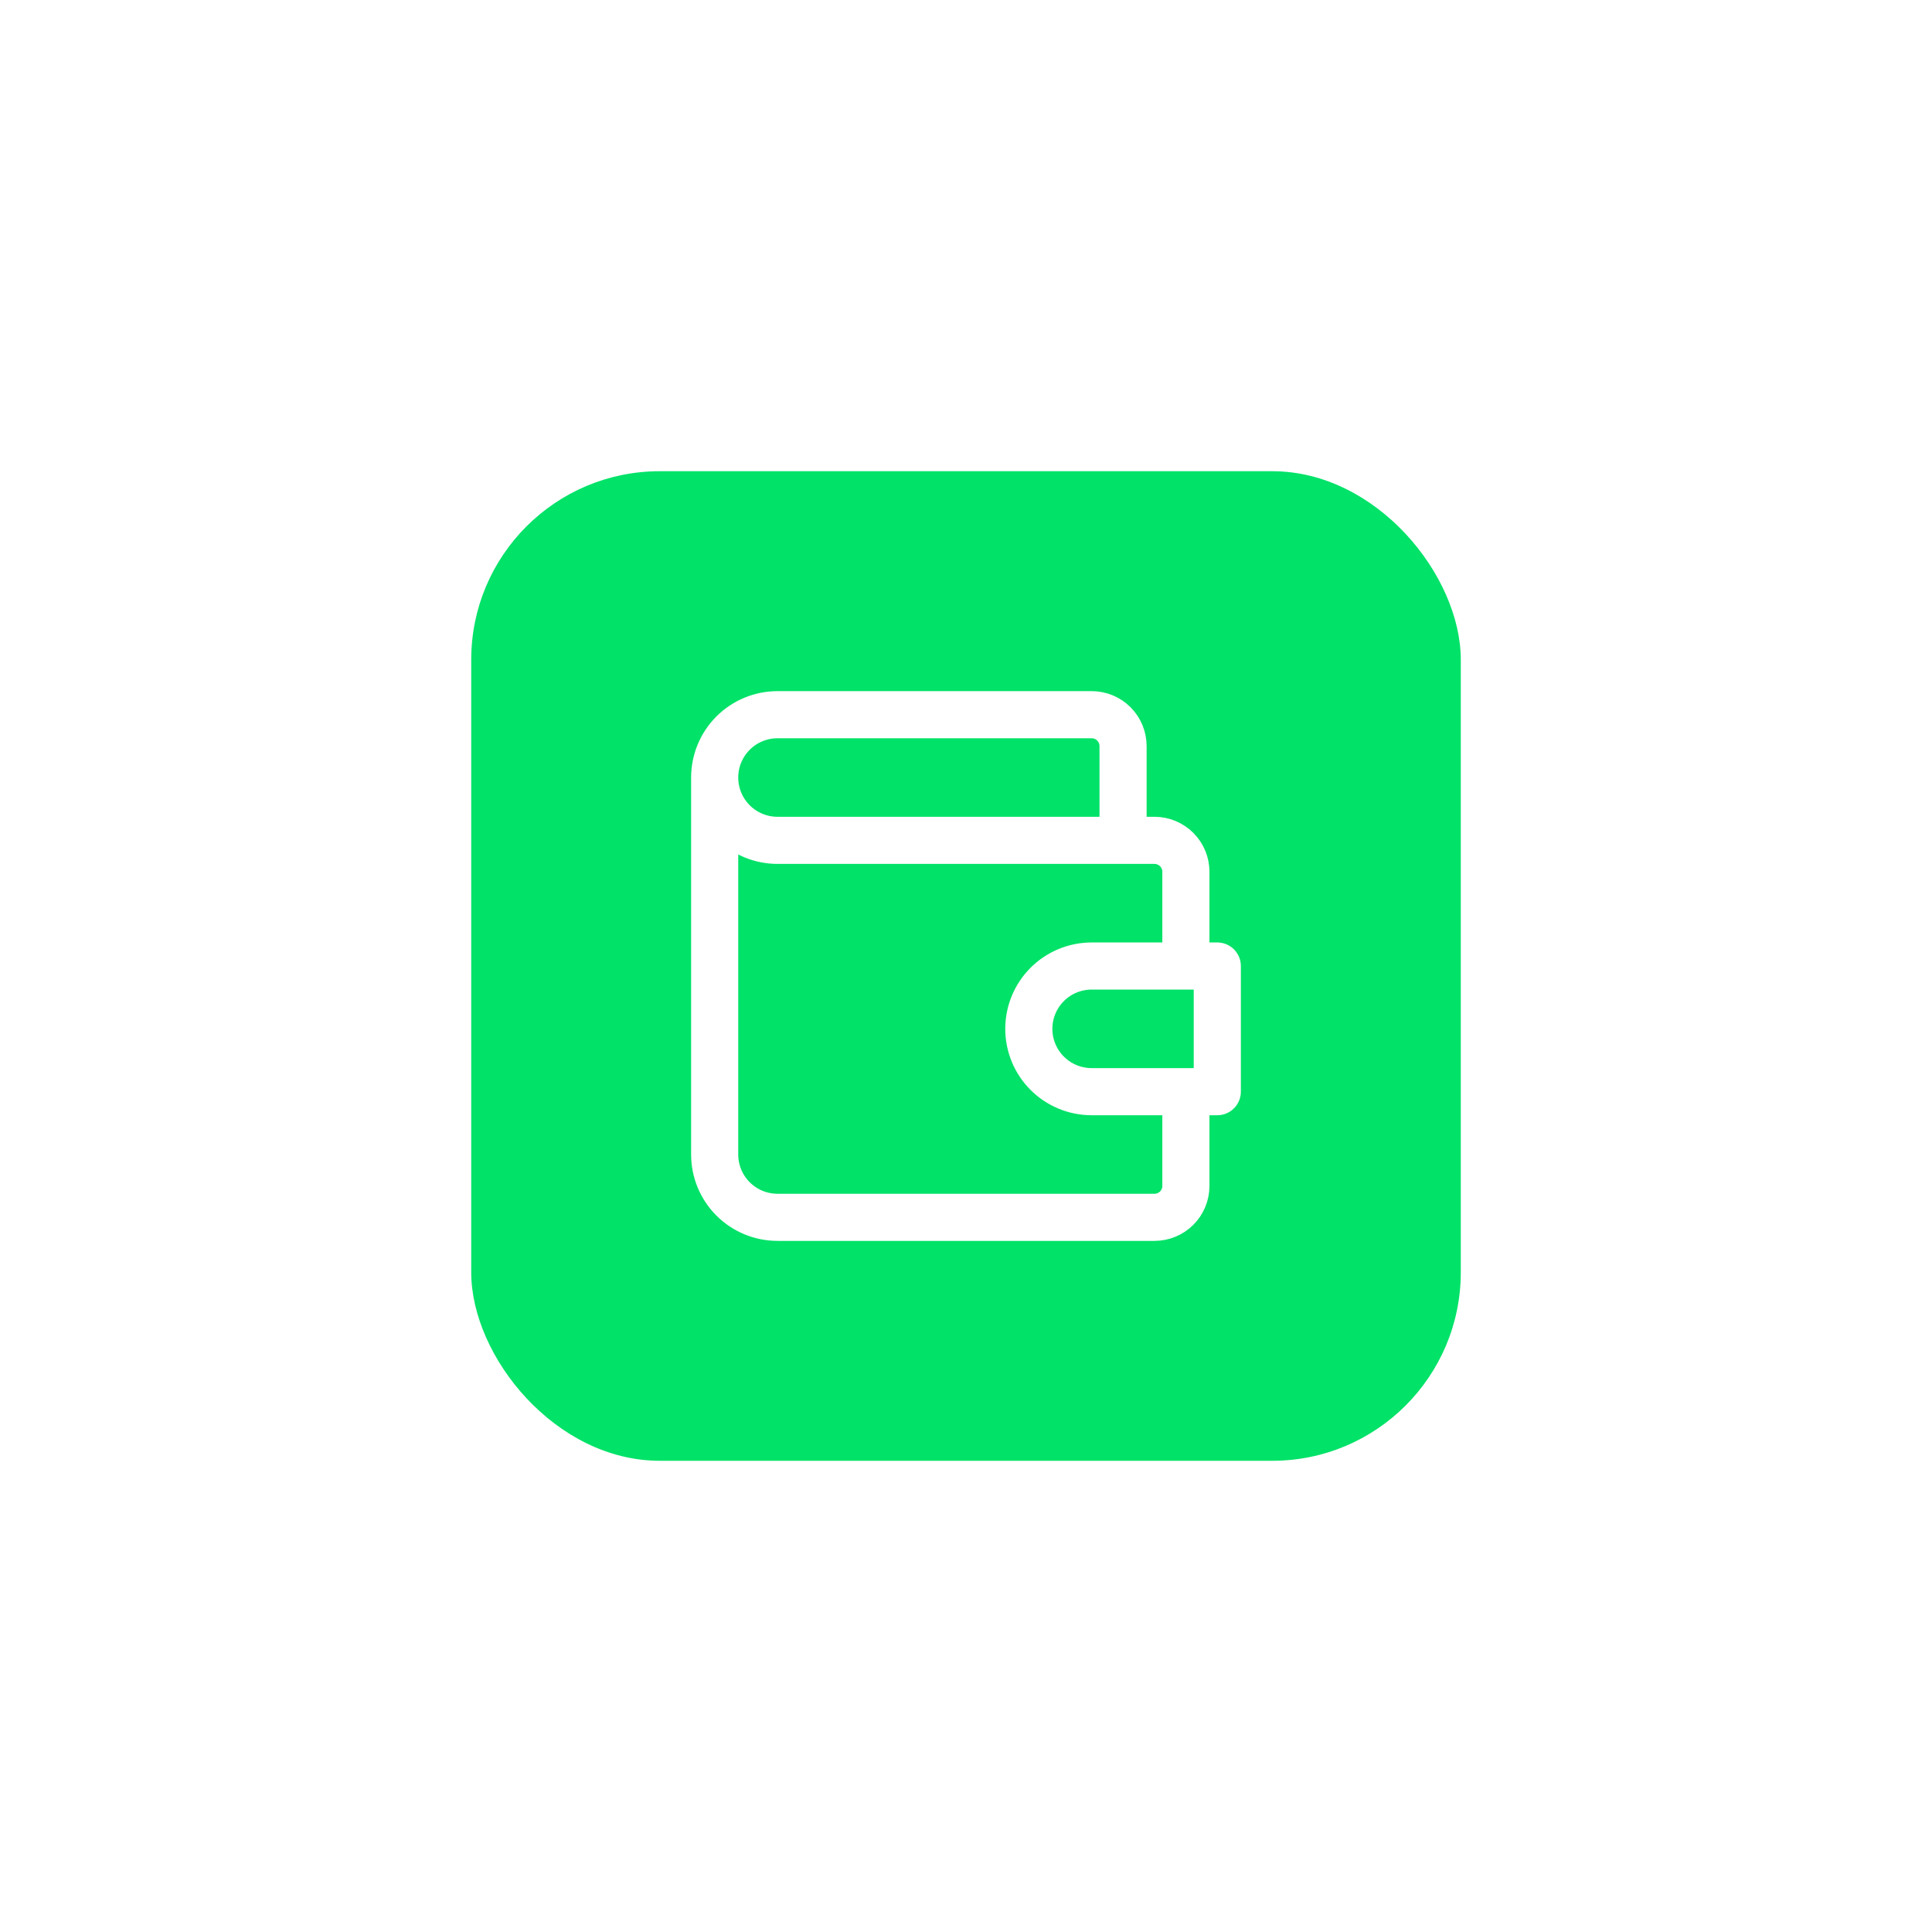 <svg width="82" height="82" viewBox="0 0 82 82" fill="none" xmlns="http://www.w3.org/2000/svg">
<g filter="url(#filter0_d_3018_32885)">
<rect x="20" y="16" width="42" height="42" rx="8" fill="#01E268"/>
<path d="M47.666 31.667V27.667C47.666 27.314 47.526 26.975 47.276 26.724C47.026 26.474 46.687 26.334 46.333 26.334H33C32.292 26.334 31.614 26.615 31.114 27.115C30.614 27.615 30.333 28.293 30.333 29.001M30.333 29.001C30.333 29.708 30.614 30.386 31.114 30.886C31.614 31.386 32.292 31.667 33 31.667H49C49.353 31.667 49.692 31.808 49.943 32.058C50.193 32.308 50.333 32.647 50.333 33.001V37.001M30.333 29.001V45.001C30.333 45.708 30.614 46.386 31.114 46.886C31.614 47.386 32.292 47.667 33 47.667H49C49.353 47.667 49.692 47.527 49.943 47.277C50.193 47.027 50.333 46.688 50.333 46.334V42.334M51.666 37.001V42.334H46.333C45.626 42.334 44.947 42.053 44.447 41.553C43.947 41.053 43.666 40.375 43.666 39.667C43.666 38.96 43.947 38.282 44.447 37.782C44.947 37.282 45.626 37.001 46.333 37.001H51.666Z" stroke="white" stroke-width="2" stroke-linecap="round" stroke-linejoin="round"/>
</g>
<defs>
<filter id="filter0_d_3018_32885" x="0" y="0" width="82" height="82" filterUnits="userSpaceOnUse" color-interpolation-filters="sRGB">
<feFlood flood-opacity="0" result="BackgroundImageFix"/>
<feColorMatrix in="SourceAlpha" type="matrix" values="0 0 0 0 0 0 0 0 0 0 0 0 0 0 0 0 0 0 127 0" result="hardAlpha"/>
<feOffset dy="4"/>
<feGaussianBlur stdDeviation="10"/>
<feComposite in2="hardAlpha" operator="out"/>
<feColorMatrix type="matrix" values="0 0 0 0 0.004 0 0 0 0 0.886 0 0 0 0 0.408 0 0 0 0.32 0"/>
<feBlend mode="normal" in2="BackgroundImageFix" result="effect1_dropShadow_3018_32885"/>
<feBlend mode="normal" in="SourceGraphic" in2="effect1_dropShadow_3018_32885" result="shape"/>
</filter>
</defs>
</svg>
